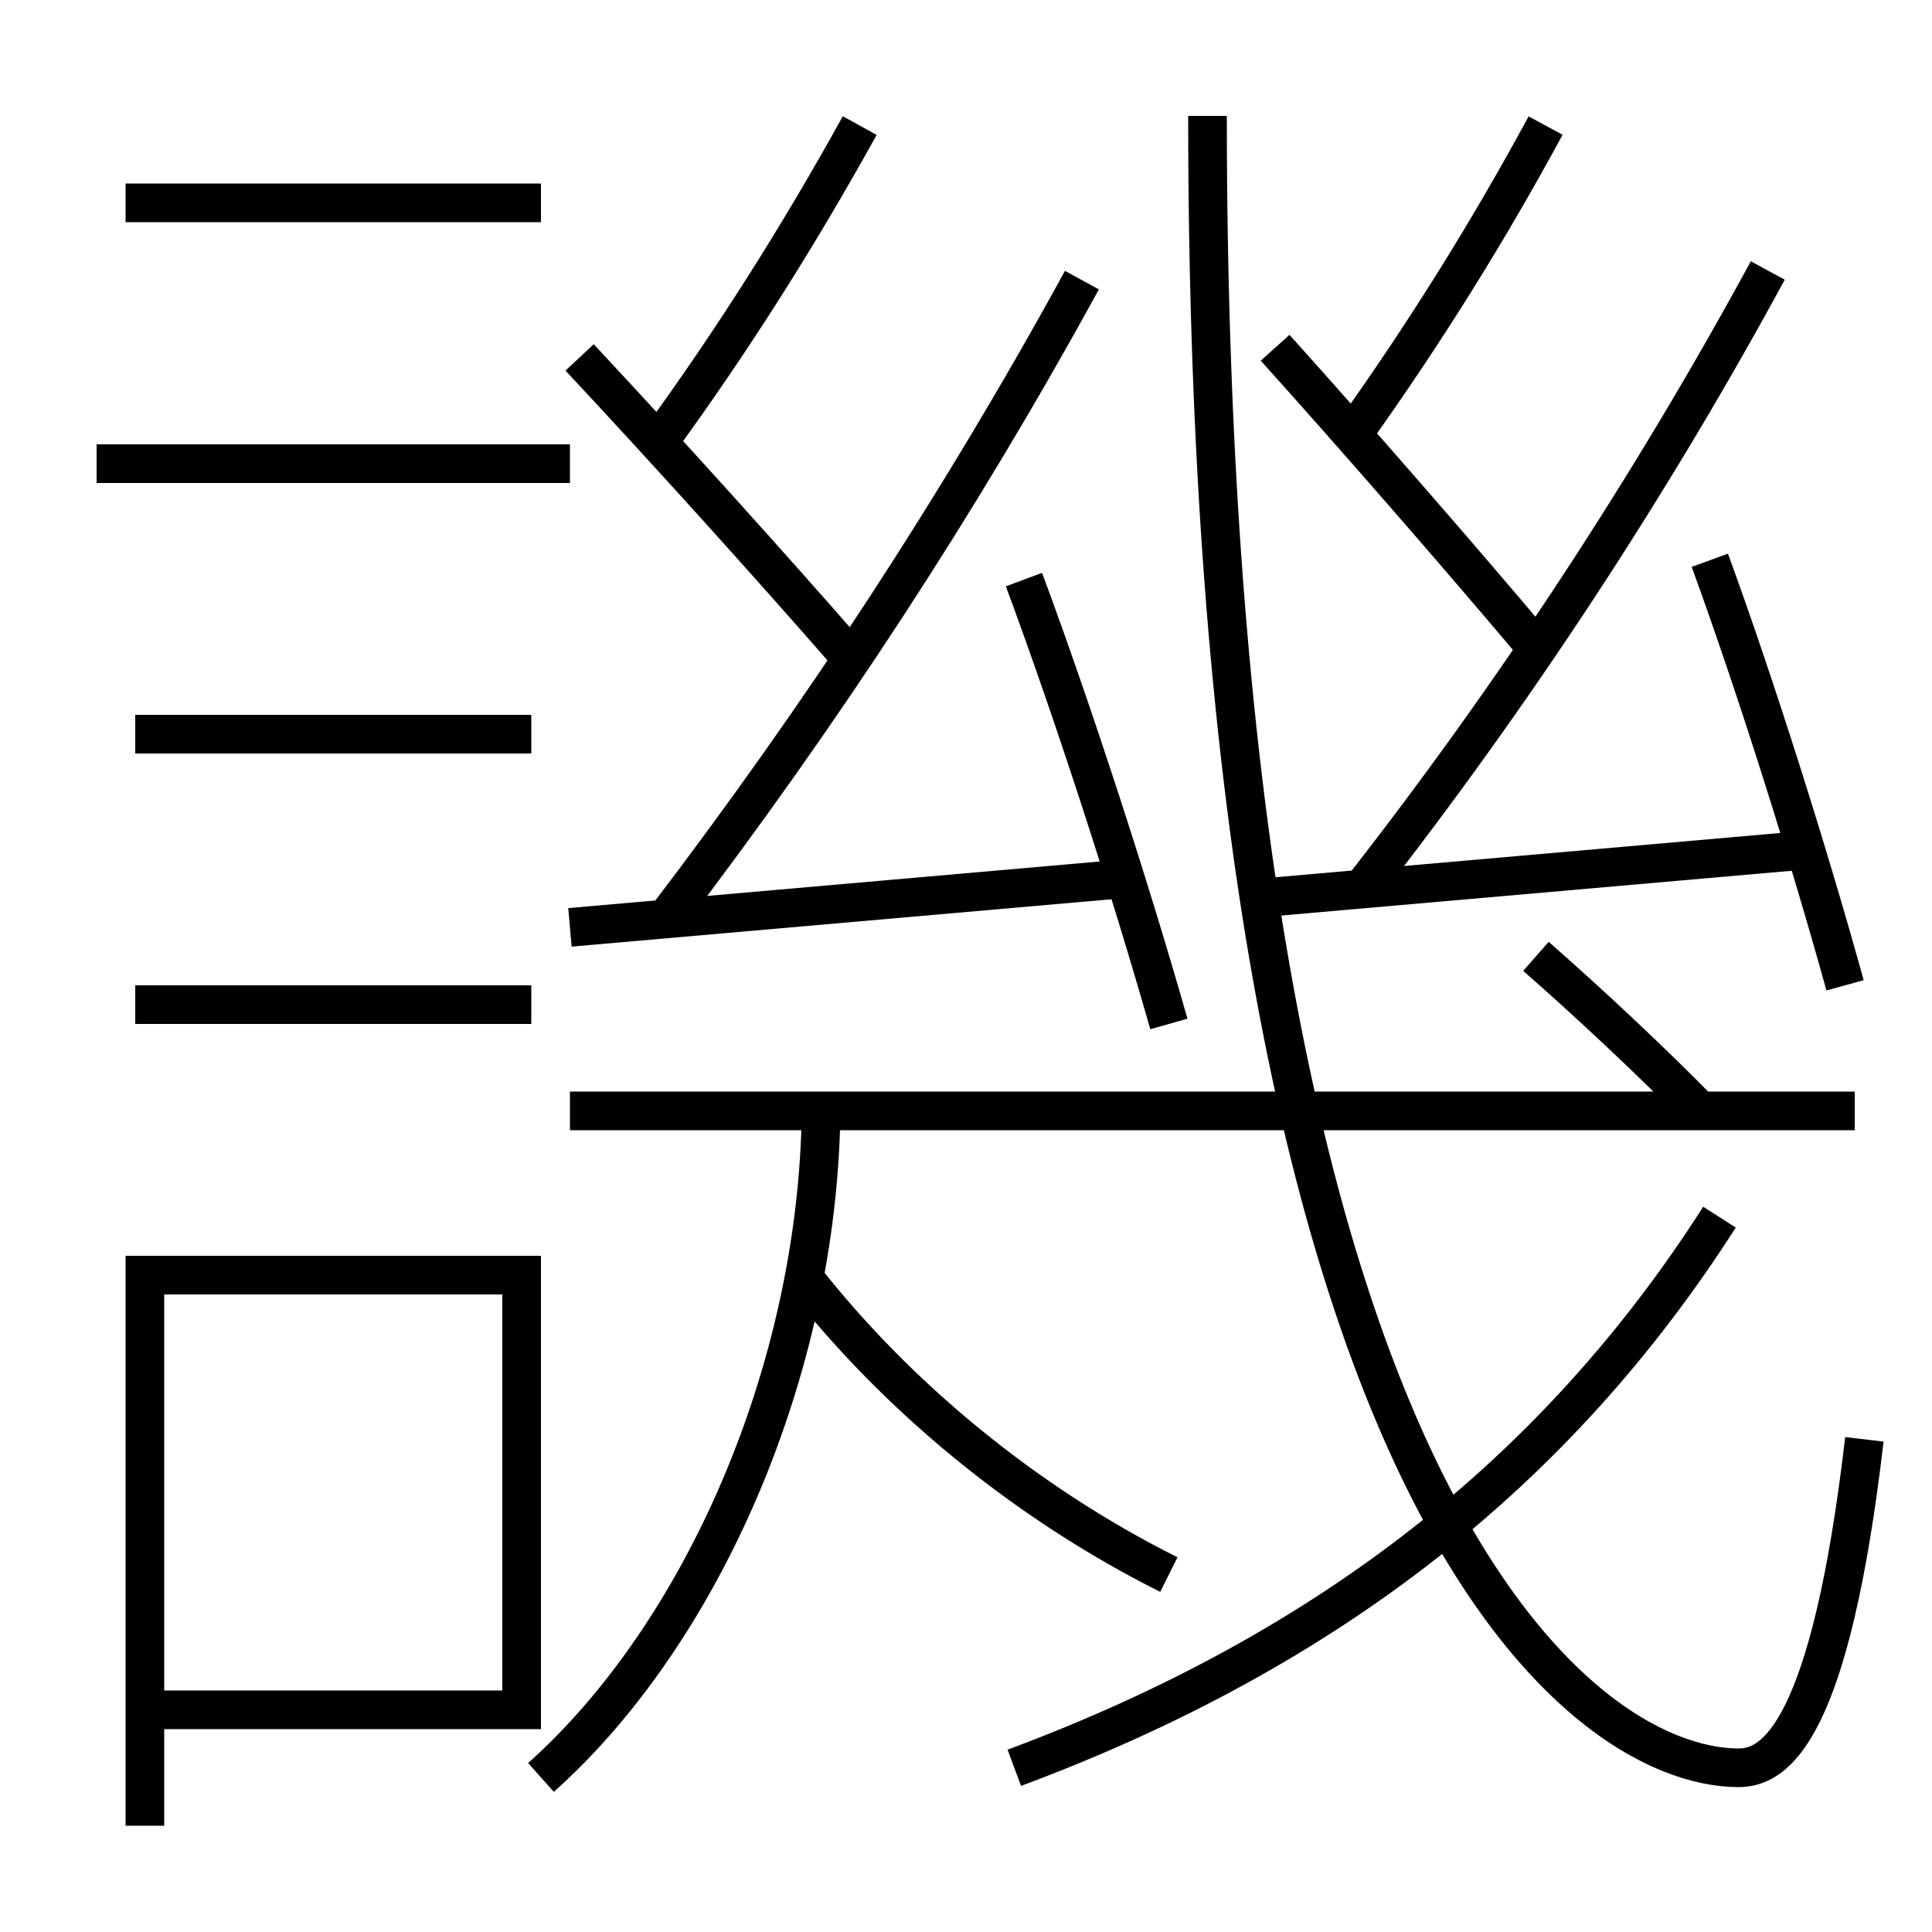 <?xml version='1.0' encoding='utf-8'?>
<svg xmlns="http://www.w3.org/2000/svg" height="100px" version="1.0" viewBox="0 0 100 100" width="100px" x="0px" y="0px">
<line fill="none" stroke="#000000" stroke-width="2" x1="29.5" x2="96" y1="57.5" y2="57.5" /><line fill="none" stroke="#000000" stroke-width="2" x1="58" x2="29.5" y1="45.5" y2="48" /><line fill="none" stroke="#000000" stroke-width="2" x1="93.5" x2="65" y1="44" y2="46.5" /><line fill="none" stroke="#000000" stroke-width="2" x1="5" x2="29.5" y1="24" y2="24" /><line fill="none" stroke="#000000" stroke-width="2" x1="7" x2="27.5" y1="38" y2="38" /><line fill="none" stroke="#000000" stroke-width="2" x1="7" x2="27.5" y1="52" y2="52" /><line fill="none" stroke="#000000" stroke-width="2" x1="6.5" x2="28" y1="10.5" y2="10.5" /><polyline fill="none" points="8.5,88.5 27,88.5 27,66 7.5,66 7.5,94.5" stroke="#000000" stroke-width="2" /><path d="M89,63 c-8.352,13.063 -20.146,22.411 -36.5,28.5" fill="none" stroke="#000000" stroke-width="2" /><path d="M42.5,57.5 c-0.16,13.493 -6.211,27.1 -14.5,34.5" fill="none" stroke="#000000" stroke-width="2" /><path d="M41.5,66 c4.872,6.251 11.547,11.772 19,15.5" fill="none" stroke="#000000" stroke-width="2" /><path d="M62.5,6 c0,70.864 19.1,85.5 27.5,85.5 c1.926,0 4.743,-1.932 6.5,-17" fill="none" stroke="#000000" stroke-width="2" /><path d="M79.5,49.5 c2.854,2.505 5.885,5.348 8.5,8" fill="none" stroke="#000000" stroke-width="2" /><path d="M44,34 c-4.227,-4.841 -9.336,-10.508 -14,-15.5" fill="none" stroke="#000000" stroke-width="2" /><path d="M60.5,53 c-1.98,-6.971 -4.938,-16.11 -7.5,-23" fill="none" stroke="#000000" stroke-width="2" /><path d="M34.5,47.5 c8.004,-10.499 15.146,-21.399 21.5,-33" fill="none" stroke="#000000" stroke-width="2" /><path d="M34,23 c3.928,-5.384 7.311,-10.743 10.5,-16.5" fill="none" stroke="#000000" stroke-width="2" /><path d="M79.5,33.5 c-3.977,-4.718 -9.118,-10.627 -13.5,-15.5" fill="none" stroke="#000000" stroke-width="2" /><path d="M95.5,51 c-1.855,-6.704 -4.576,-15.365 -7,-22" fill="none" stroke="#000000" stroke-width="2" /><path d="M70.5,46 c7.807,-9.983 14.937,-20.833 21,-32" fill="none" stroke="#000000" stroke-width="2" /><path d="M70,22.5 c3.717,-5.207 6.988,-10.437 10,-16" fill="none" stroke="#000000" stroke-width="2" /></svg>
